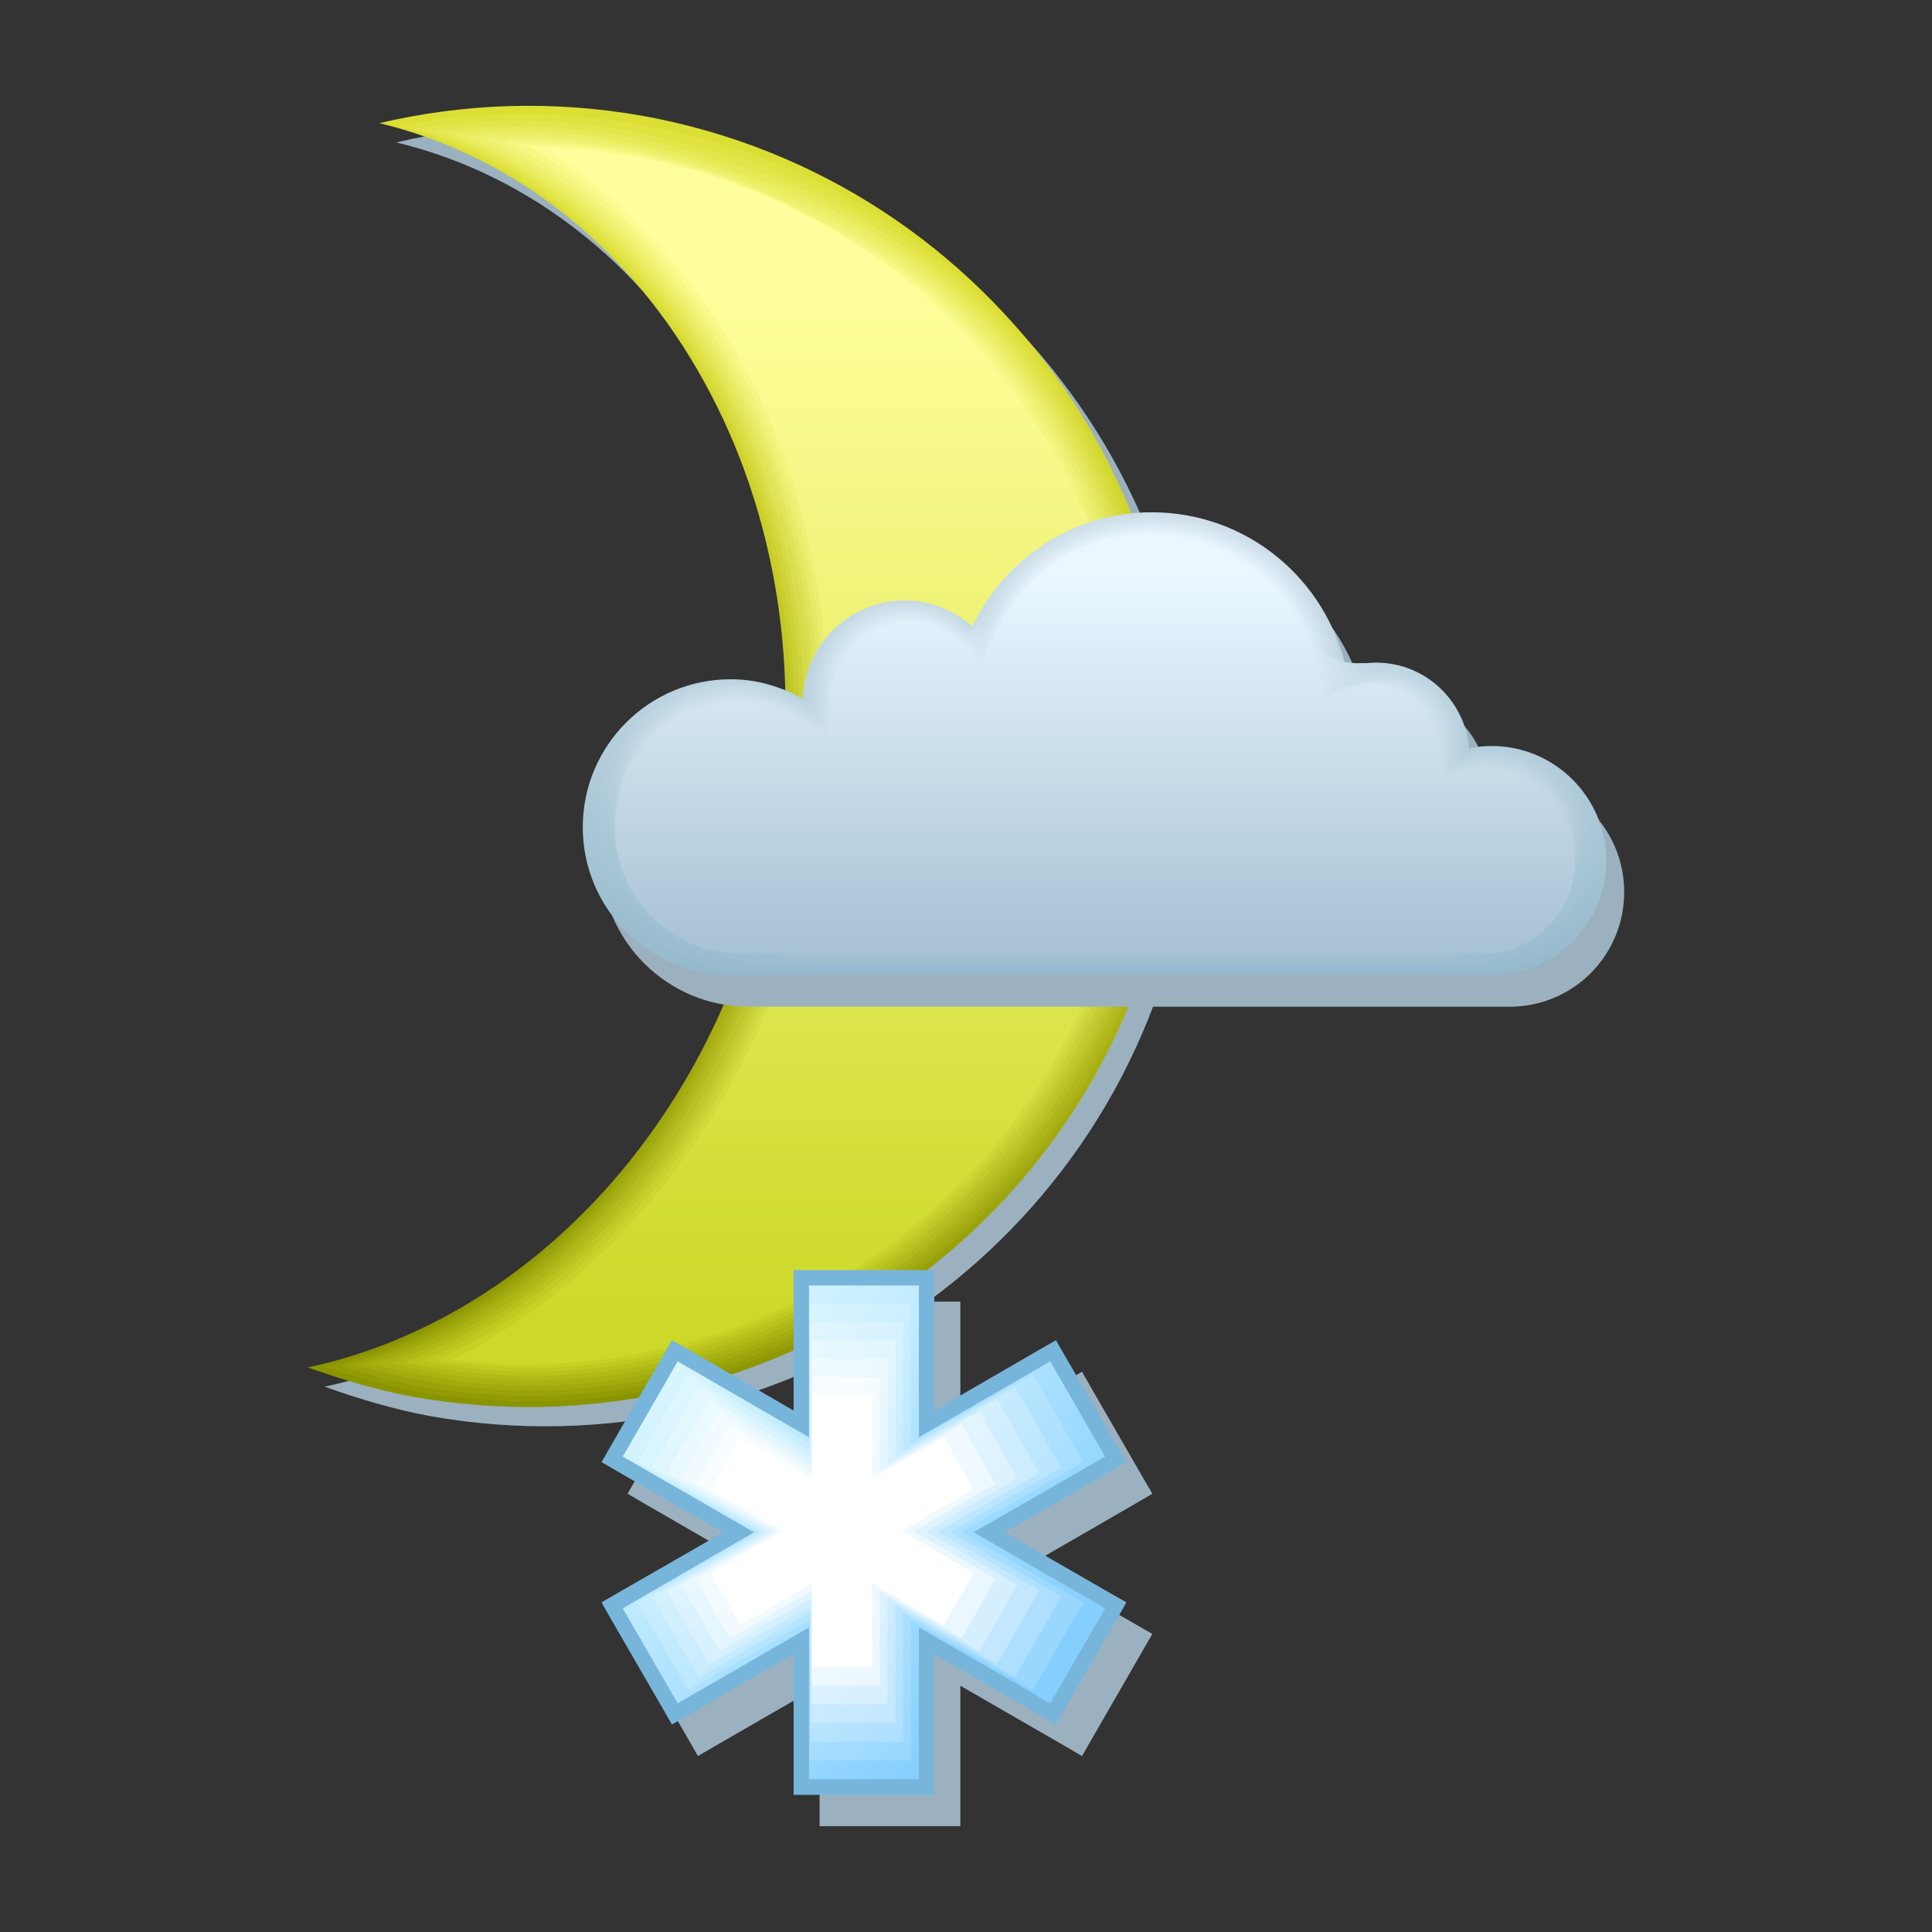 <svg xmlns="http://www.w3.org/2000/svg" viewBox="1095.9 6076.3 841.9 841.9" width="841.9" height="841.9"><rect x="1095.9" y="6076.3" width="841.9" height="841.9" fill="#333333" stroke="none"/><defs><linearGradient id="o" gradientUnits="userSpaceOnUse" y1="6588.59" x2="0" y2="6158.44" gradientTransform="matrix(1.05 0 0 1.05 -142.518 -266.013)"><stop stop-color="#cdd929"/><stop offset="1" stop-color="#feff9c"/></linearGradient><linearGradient id="v" gradientUnits="userSpaceOnUse" y1="6444.94" x2="0" y2="6273.35" gradientTransform="matrix(1.05 0 0 1.05 -142.518 -266.013)"><stop stop-color="#95b9cc"/><stop offset="1" stop-color="#cddee8"/></linearGradient><linearGradient id="w" gradientUnits="userSpaceOnUse" y1="6443.94" x2="0" y2="6274.34" gradientTransform="matrix(1.05 0 0 1.05 -142.518 -266.013)"><stop stop-color="#97bacd"/><stop offset="1" stop-color="#d0e1eb"/></linearGradient><linearGradient id="x" gradientUnits="userSpaceOnUse" y1="6442.95" x2="0" y2="6275.28" gradientTransform="matrix(1.05 0 0 1.05 -142.518 -266.013)"><stop stop-color="#99bbce"/><stop offset="1" stop-color="#d3e4ed"/></linearGradient><linearGradient id="i" gradientUnits="userSpaceOnUse" x1="1466.03" y1="6608.1" x2="1519.29" y2="6164.99" gradientTransform="matrix(1.05 0 0 1.05 -142.518 -266.013)"><stop stop-color="#a0ab0e"/><stop offset="1" stop-color="#e7e956"/></linearGradient><linearGradient id="j" gradientUnits="userSpaceOnUse" x1="1476.54" y1="6605.51" x2="1520.6" y2="6164.83" gradientTransform="matrix(1.05 0 0 1.05 -142.518 -266.013)"><stop stop-color="#a8b312"/><stop offset="1" stop-color="#ebed62"/></linearGradient><linearGradient id="y" gradientUnits="userSpaceOnUse" y1="6441.96" x2="0" y2="6276.17" gradientTransform="matrix(1.05 0 0 1.05 -142.518 -266.013)"><stop stop-color="#9bbccf"/><stop offset="1" stop-color="#d7e6f0"/></linearGradient><linearGradient id="k" gradientUnits="userSpaceOnUse" x1="1487.12" y1="6602.62" x2="1522.14" y2="6164.15" gradientTransform="matrix(1.05 0 0 1.05 -142.518 -266.013)"><stop stop-color="#afba17"/><stop offset="1" stop-color="#eef06d"/></linearGradient><linearGradient id="m" gradientUnits="userSpaceOnUse" x1="1499.81" y1="6595.38" x2="1517.09" y2="6161.12" gradientTransform="matrix(1.05 0 0 1.05 -142.518 -266.013)"><stop stop-color="#beca20"/><stop offset="1" stop-color="#f6f885"/></linearGradient><linearGradient id="n" gradientUnits="userSpaceOnUse" x1="1504.53" y1="6591.96" x2="1513.11" y2="6159.72" gradientTransform="matrix(1.05 0 0 1.05 -142.518 -266.013)"><stop stop-color="#c6d124"/><stop offset="1" stop-color="#fafb90"/></linearGradient><linearGradient id="l" gradientUnits="userSpaceOnUse" x1="1495.18" y1="6599.38" x2="1521.27" y2="6163.02" gradientTransform="matrix(1.05 0 0 1.05 -142.518 -266.013)"><stop stop-color="#b7c21b"/><stop offset="1" stop-color="#f2f479"/></linearGradient><linearGradient id="h" gradientUnits="userSpaceOnUse" x1="1455.09" y1="6611.25" x2="1517.76" y2="6165.34" gradientTransform="matrix(1.05 0 0 1.05 -142.518 -266.013)"><stop stop-color="#99a309"/><stop offset="1" stop-color="#e3e54a"/></linearGradient><linearGradient id="z" gradientUnits="userSpaceOnUse" y1="6440.96" x2="0" y2="6277.01" gradientTransform="matrix(1.05 0 0 1.05 -142.518 -266.013)"><stop stop-color="#9dbdd0"/><stop offset="1" stop-color="#dae9f2"/></linearGradient><linearGradient id="A" gradientUnits="userSpaceOnUse" y1="6439.97" x2="0" y2="6277.79" gradientTransform="matrix(1.05 0 0 1.05 -142.518 -266.013)"><stop stop-color="#9fbed0"/><stop offset="1" stop-color="#ddecf5"/></linearGradient><linearGradient id="g" gradientUnits="userSpaceOnUse" x1="1444.4" y1="6613.4" x2="1516.65" y2="6164.34" gradientTransform="matrix(1.05 0 0 1.05 -142.518 -266.013)"><stop stop-color="#919c05"/><stop offset="1" stop-color="#dfe23f"/></linearGradient><linearGradient id="B" gradientUnits="userSpaceOnUse" y1="6438.98" x2="0" y2="6278.52" gradientTransform="matrix(1.05 0 0 1.05 -142.518 -266.013)"><stop stop-color="#a1bfd1"/><stop offset="1" stop-color="#e0eff7"/></linearGradient><linearGradient id="C" gradientUnits="userSpaceOnUse" y1="6437.98" x2="0" y2="6279.2" gradientTransform="matrix(1.05 0 0 1.05 -142.518 -266.013)"><stop stop-color="#a3c0d2"/><stop offset="1" stop-color="#e4f1fa"/></linearGradient><linearGradient id="f" gradientUnits="userSpaceOnUse" x1="1433.66" y1="6615.31" x2="1515.74" y2="6162.56" gradientTransform="matrix(1.05 0 0 1.05 -142.518 -266.013)"><stop stop-color="#8a9400"/><stop offset="1" stop-color="#dbde33"/></linearGradient><linearGradient id="D" gradientUnits="userSpaceOnUse" y1="6436.99" x2="0" y2="6279.82" gradientTransform="matrix(1.05 0 0 1.05 -142.518 -266.013)"><stop stop-color="#a5c1d3"/><stop offset="1" stop-color="#e7f4fc"/></linearGradient><linearGradient id="E" gradientUnits="userSpaceOnUse" y1="6436" x2="0" y2="6280.39" gradientTransform="matrix(1.05 0 0 1.05 -142.518 -266.013)"><stop stop-color="#a7c2d4"/><stop offset="1" stop-color="#eaf7ff"/></linearGradient><linearGradient id="c" gradientUnits="userSpaceOnUse" y1="6149.04" x2="0" y2="6129.52"><stop stop-color="#e4e655"/><stop offset="1" stop-color="#f0f2ac"/></linearGradient><linearGradient id="d" gradientUnits="userSpaceOnUse" y1="6143.49" x2="0" y2="6134.16"><stop stop-color="#dbde33"/><stop offset="1" stop-color="#f0f2ac"/></linearGradient><linearGradient id="b" gradientUnits="userSpaceOnUse" y1="6154.6" x2="0" y2="6124.88"><stop stop-color="#edef77"/><stop offset="1" stop-color="#f0f2ac"/></linearGradient><linearGradient id="p" gradientUnits="userSpaceOnUse" x1="1441.24" y1="6579.5" x2="1600.59" y2="6738.84" gradientTransform="matrix(1.05 0 0 1.05 -142.518 -266.013)"><stop stop-color="#e6fcff"/><stop offset="1" stop-color="#85cfff"/></linearGradient><linearGradient id="q" gradientUnits="userSpaceOnUse" x1="1447.03" y1="6586.7" x2="1594.36" y2="6734.04" gradientTransform="matrix(1.05 0 0 1.05 -142.518 -266.013)"><stop stop-color="#eafdff"/><stop offset="1" stop-color="#99d7ff"/></linearGradient><linearGradient id="a" gradientUnits="userSpaceOnUse" y1="6160.15" x2="0" y2="6120.24"><stop stop-color="#f5f798"/><stop offset="1" stop-color="#f0f2ac"/></linearGradient><linearGradient id="r" gradientUnits="userSpaceOnUse" x1="1452.81" y1="6593.91" x2="1588.13" y2="6729.23" gradientTransform="matrix(1.05 0 0 1.05 -142.518 -266.013)"><stop stop-color="#eefdff"/><stop offset="1" stop-color="#aedfff"/></linearGradient><linearGradient id="s" gradientUnits="userSpaceOnUse" x1="1458.59" y1="6601.11" x2="1581.91" y2="6724.42" gradientTransform="matrix(1.05 0 0 1.05 -142.518 -266.013)"><stop stop-color="#f3feff"/><stop offset="1" stop-color="#c2e7ff"/></linearGradient><linearGradient id="e" gradientUnits="userSpaceOnUse" y1="6165.7" x2="0" y2="6115.6"><stop stop-color="#feffba"/><stop offset="1" stop-color="#f0f2ac"/></linearGradient><linearGradient id="t" gradientUnits="userSpaceOnUse" x1="1464.38" y1="6608.32" x2="1575.68" y2="6719.62" gradientTransform="matrix(1.05 0 0 1.05 -142.518 -266.013)"><stop stop-color="#f7feff"/><stop offset="1" stop-color="#d6efff"/></linearGradient><linearGradient id="u" gradientUnits="userSpaceOnUse" x1="1470.16" y1="6615.52" x2="1569.45" y2="6714.81" gradientTransform="matrix(1.05 0 0 1.05 -142.518 -266.013)"><stop stop-color="#fbfeff"/><stop offset="1" stop-color="#ebf7ff"/></linearGradient></defs><path d="M1383.972 6135.312c-39.69-7.14-78.645-5.565-115.395 3.045 60.9 14.7 110.565 56.385 141.435 112.56 31.08 56.175 43.575 127.05 30.24 200.13-10.815 59.745-37.17 111.93-72.87 151.725-35.805 39.795-80.955 67.305-129.99 77.805 14.7 5.25 29.715 9.765 45.36 12.705 38.43 6.93 76.65 5.775 112.56-2.205 35.91-8.085 69.72-23.1 99.435-43.68 59.535-41.37 103.425-105.315 117.495-182.385 13.965-76.965-4.515-152.355-45.885-211.995-41.475-59.64-105.42-103.635-182.385-117.705" fill="#9cb1bf"/><path d="M1376.622 6126.912c-39.69-7.14-78.645-5.565-115.395 3.045 60.9 14.7 110.565 56.385 141.435 112.56 31.08 56.175 43.575 127.05 30.24 200.13-10.815 59.745-37.17 111.93-72.87 151.725-35.805 39.795-80.955 67.305-129.99 77.805 14.7 5.25 29.715 9.765 45.36 12.705 38.43 6.93 76.65 5.775 112.56-2.205 35.91-8.085 69.72-23.1 99.435-43.68 59.535-41.37 103.425-105.315 117.495-182.385 13.965-76.965-4.515-152.355-45.885-211.995-41.475-59.64-105.42-103.635-182.385-117.705" fill="url(#f)"/><path d="M1269.207 6131.112c10.5-2.1 21.105-3.57 31.92-4.41 28.35-2.205 57.225-.21 85.995 6.51 71.61 14.595 131.145 56.385 170.1 112.455 41.055 59.115 59.43 133.98 45.57 210.42-13.755 75.6-56.385 138.495-114.555 179.55-28.98 20.475-61.95 35.49-97.02 43.89-34.965 8.19-72.135 9.87-109.725 3.78l-5.355-.945c-13.44-2.52-26.355-6.3-39.06-10.5 47.88-11.55 91.875-39.375 126.735-78.96 34.86-39.69 60.48-91.14 71.085-149.835 13.125-72.03 1.26-141.855-28.665-197.715-29.82-55.965-77.91-97.965-137.025-114.24" fill="url(#g)"/><path d="M1277.187 6132.372c10.92-1.785 21.84-2.94 32.865-3.36a275.736 275.736 0 0 1 87.465 10.605c66.255 15.12 121.485 54.705 157.92 107.31 40.74 58.695 59.01 133.035 45.255 208.845-13.44 74.025-54.915 135.87-111.615 176.61-28.245 20.37-60.375 35.385-94.71 43.995a279.81 279.81 0 0 1-106.89 5.355c-1.785-.21-3.465-.525-5.25-.84-13.02-2.205-25.83-5.565-38.325-9.45 46.725-12.6 89.565-40.74 123.48-80.01 34.02-39.585 58.905-90.3 69.3-148.05 12.915-70.875 1.68-139.755-27.09-195.3-28.56-55.545-74.97-97.86-132.405-115.71" fill="url(#h)"/><path d="M1285.167 6133.527c11.235-1.47 22.575-2.205 33.915-2.31 30.24 0 60.165 4.935 88.83 14.595 60.9 15.645 111.72 53.025 145.74 102.06 40.425 58.38 58.59 132.09 44.94 207.375-13.125 72.45-53.445 133.245-108.57 173.67-27.51 20.16-58.8 35.28-92.295 44.205-33.075 8.61-68.25 11.445-104.055 6.93-1.68-.21-3.465-.42-5.145-.735-12.705-1.89-25.2-4.83-37.485-8.4 45.675-13.65 87.36-42.105 120.225-81.165 33.075-39.375 57.33-89.565 67.515-146.16 12.705-69.825 2.1-137.655-25.515-192.885-27.51-55.125-72.345-97.755-128.1-117.18" fill="url(#i)"/><path d="M1293.147 6134.787a278.038 278.038 0 0 1 34.965-1.26c31.185 1.05 61.635 7.455 90.3 18.69 55.545 16.17 101.955 51.345 133.56 96.915 40.11 57.96 58.17 131.145 44.625 205.8-12.915 70.875-51.975 130.62-105.63 170.73-26.775 20.055-57.33 35.28-89.985 44.415-32.025 8.82-66.255 12.18-101.22 8.505l-5.04-.63c-12.39-1.575-24.675-4.2-36.75-7.35 44.52-14.7 85.05-43.47 116.97-82.32 32.235-39.27 55.65-88.725 65.73-144.27 12.495-68.67 2.52-135.555-23.94-190.47-26.355-54.81-69.51-97.755-123.585-118.755" fill="url(#j)"/><path d="M1301.232 6135.942c11.97-.84 24.045-.945 35.91-.21 32.13 2.205 63.105 9.975 91.77 22.785 50.19 16.695 92.295 49.665 121.38 91.77 39.795 57.54 57.75 130.095 44.31 204.225-12.6 69.3-50.505 127.995-102.69 167.79-26.04 19.95-55.755 35.175-87.57 44.52-31.08 9.03-64.26 12.915-98.28 10.185-1.575-.105-3.255-.315-4.83-.42-12.075-1.26-24.045-3.465-35.91-6.3 43.47-15.75 82.74-44.835 113.715-83.37 31.29-39.06 54.075-87.885 63.945-142.485 12.285-67.62 3.045-133.455-22.47-188.055-25.515-54.6-66.99-97.86-119.28-120.435" fill="url(#k)"/><path d="M1309.212 6137.202c12.39-.525 24.675-.315 36.96.84 33.075 3.255 64.47 12.495 93.24 26.775 44.73 17.22 82.53 48.09 109.2 86.52 39.585 57.12 57.33 129.15 43.995 202.755-12.285 67.83-49.035 125.37-99.75 164.85a266.249 266.249 0 0 1-85.26 44.73c-30.135 9.345-62.37 13.65-95.445 11.76l-4.725-.315c-11.76-.945-23.52-2.73-35.175-5.25 42.42-16.8 80.43-46.2 110.46-84.525 30.45-38.955 52.5-87.045 62.16-140.595 12.075-66.57 3.465-131.355-20.895-185.64-24.255-54.18-64.155-97.86-114.765-121.905" fill="url(#l)"/><path d="M1317.192 6138.357c12.705-.315 25.41.42 38.01 1.89 34.02 4.41 65.94 15.015 94.605 30.87 39.375 17.85 72.765 46.41 97.02 81.375 39.27 56.7 56.91 128.205 43.68 201.18-12.075 66.255-47.565 122.745-96.81 161.91-24.57 19.635-52.71 34.965-82.845 44.94-29.19 9.555-60.375 14.49-92.61 13.335-1.575-.105-3.045-.105-4.62-.21-11.445-.63-22.89-2.1-34.335-4.2 41.265-17.85 78.225-47.565 107.205-85.68 29.505-38.85 50.82-86.31 60.375-138.705 11.865-65.415 3.885-129.255-19.32-183.225-23.205-53.865-61.53-97.755-110.355-123.48" fill="url(#m)"/><path d="M1325.172 6139.512c13.125 0 26.145 1.05 38.955 3.045 34.965 5.46 67.41 17.535 96.075 34.965 34.02 18.375 63.105 44.73 84.945 76.23 38.955 56.28 56.49 127.155 43.365 199.605-11.76 64.68-45.99 120.12-93.87 158.97a263.092 263.092 0 0 1-80.535 45.045c-28.14 9.765-58.38 15.225-89.775 14.91-1.47 0-3.045 0-4.515-.105-11.13-.315-22.365-1.365-33.495-3.045 40.215-18.9 75.915-48.93 103.95-86.835 28.56-38.64 49.245-85.47 58.59-136.92 11.655-64.365 4.305-127.155-17.745-180.81-22.05-53.445-58.8-97.755-105.945-125.055" fill="url(#n)"/><path d="M1326.117 6670.812c-10.815 0-21.735-.63-32.76-1.995 79.17-40.32 139.44-123.375 157.5-222.915 11.445-63.315 4.725-125.055-16.17-178.395-20.895-53.34-56.07-97.86-101.43-126.735 13.545.315 26.88 1.68 40.005 4.095 35.91 6.615 68.88 20.055 97.545 38.955a267.94 267.94 0 0 1 72.765 71.085c38.64 55.86 56.07 126.21 43.05 198.135-11.445 63.105-44.52 117.495-90.93 156.135-23.1 19.425-49.665 34.755-78.12 45.255-28.665 10.29-59.325 16.38-91.455 16.38" fill="url(#o)"/><path d="M1514.382 6872.097h-61.32V6810.882l-47.145 27.195-5.88 3.465-3.36-5.88-23.94-41.37-3.36-5.985 5.88-3.36 47.04-27.09-47.04-27.195-5.88-3.465 3.36-5.88 23.94-41.37 3.36-5.88 5.88 3.36 47.145 27.195v-61.11h61.32v61.11l47.145-27.195 5.88-3.36 3.36 5.88 23.835 41.37 3.465 5.88-5.88 3.465-47.04 27.195 47.04 27.09 5.88 3.36-3.465 5.985-23.835 41.37-3.36 5.88-5.88-3.465-47.145-27.195V6872.097" fill="#9cb1bf"/><path d="M1503.042 6858.447h-61.32v-61.32l-47.145 27.3-5.88 3.36-3.36-5.88-23.94-41.37-3.36-5.985 5.775-3.36 47.145-27.09-47.145-27.3-5.775-3.36 3.36-5.88 23.94-41.37 3.36-5.88 5.88 3.36 47.145 27.3V6629.757h61.32V6690.972l47.145-27.3 5.88-3.36 3.36 5.88 23.94 41.37 3.36 5.88-5.88 3.36-47.04 27.3 47.04 27.09 5.88 3.36-3.36 5.985-23.94 41.37-3.36 5.88-5.88-3.36-47.145-27.3v61.32" fill="#78b5db"/><path d="M1577.487 6711.027l-23.94-41.475-57.225 33.075v-66.15h-47.88v66.15l-57.225-33.075-23.94 41.475 57.225 32.97-57.225 33.18 23.94 41.37 57.225-33.075v66.15h47.88v-66.15l57.225 33.075 23.94-41.37-57.33-33.18z" fill="url(#p)"/><path d="M1567.932 6713.337l-22.05-38.325-53.025 30.66v-61.215h-44.205v61.215l-52.92-30.66-22.05 38.325 52.92 30.66-52.92 30.555 22.05 38.325 52.92-30.555v61.11h44.205v-61.11l53.025 30.555 22.05-38.325-52.92-30.555z" fill="url(#q)"/><path d="M1558.377 6715.752l-20.265-35.175-48.615 28.035v-56.175h-40.53v56.175l-48.615-28.035-20.265 35.175 48.51 28.14-48.51 28.14 20.265 35.175 48.615-28.14v56.28h40.53v-56.28l48.615 28.14 20.265-35.175-48.615-28.14z" fill="url(#r)"/><path d="M1548.822 6718.167l-18.48-32.13-44.205 25.62v-51.24h-36.96v51.24l-44.31-25.62-18.48 32.13 44.31 25.62-44.31 25.62 18.48 32.13 44.31-25.62v51.24h36.96v-51.24l44.205 25.62 18.48-32.13-44.31-25.62z" fill="url(#s)"/><path d="M1539.267 6720.477l-16.59-28.98-40.005 23.205v-46.305h-33.285v46.305l-39.9-23.205-16.695 28.98 39.9 23.205-39.9 23.205 16.695 28.98 39.9-23.205v46.305h33.285v-46.305l40.005 23.205 16.59-28.98-39.9-23.205z" fill="url(#t)"/><path d="M1529.712 6722.892l-14.805-25.83-35.595 20.58v-41.265h-29.715v41.265l-35.595-20.58-14.805 25.83 35.49 20.685-35.49 20.685 14.805 25.935 35.595-20.685v41.37h29.715v-41.37l35.595 20.685 14.805-25.935-35.595-20.685z" fill="url(#u)"/><path d="M1520.157 6725.307l-13.02-22.785-31.185 18.165v-36.435h-26.145v36.435l-31.185-18.165-13.02 22.785 31.185 18.165-31.185 18.27 13.02 22.785 31.185-18.27v36.435h26.145v-36.435l31.185 18.27 13.02-22.785-31.185-18.27z" fill="#fff"/><path d="M1753.887 6415.137c-3.36 0-6.615.42-9.765 1.05-1.89-20.895-19.215-37.38-40.635-37.38-4.62 0-9.03.945-13.125 2.31-8.715-38.85-43.155-67.83-84.63-67.83-34.545 0-64.26 20.37-78.225 49.77-7.875-6.93-18.06-11.235-29.4-11.235-24.045 0-43.47 19.005-44.52 42.735-9.345-5.25-19.95-8.505-31.395-8.505-35.595 0-64.47 28.875-64.47 64.47s28.875 64.47 64.47 64.47h331.59c27.615 0 49.875-22.365 49.875-49.875.105-27.615-22.26-49.98-49.77-49.98" fill="#9cb1bf"/><path d="M1745.907 6401.382c-3.36 0-6.51.315-9.765 1.05-1.89-21-19.215-37.38-40.635-37.38-4.725 0-9.03.945-13.125 2.31-8.715-38.85-43.155-67.83-84.63-67.83-34.545 0-64.26 20.475-78.12 49.77-7.875-6.93-18.06-11.34-29.4-11.34-24.045 0-43.47 19.005-44.52 42.84-9.345-5.25-19.95-8.505-31.395-8.505-35.595 0-64.47 28.875-64.47 64.47s28.875 64.365 64.47 64.365h331.59c27.51 0 49.98-22.365 49.98-49.875-.105-27.51-22.47-49.875-49.98-49.875" fill="url(#v)"/><path d="M1490.442 6339.012c11.235 0 21.105 4.41 28.665 11.025 1.68-3.465 4.62-5.985 6.72-9.135 2.205-3.255 5.145-7.56 7.77-10.395 15.12-17.745 37.275-29.085 62.055-29.715 7.14-.21 14.07.525 20.79 1.995 31.605 7.035 56.7 31.71 64.365 63.42 3.885-.84 7.875-1.155 12.18-.735 2.205 0 4.62 1.365 6.72 1.68 1.995.315 5.145.525 7.035 1.26 2.31.525 4.41 1.365 6.51 2.31 9.66 4.515 17.115 13.125 20.16 23.625.63 1.995 1.26 5.145 1.47 7.245.105.735.525 1.365.525 1.995 1.365-.315 3.57-.63 5.04-.84a44.48 44.48 0 0 1 5.355-.315c14.7 0 27.72 7.035 35.805 17.535 7.98 10.5 11.025 23.625 8.61 35.805 0 24.465-25.41 44.31-49.875 44.31h-318.15c-31.605 0-64.47-25.62-64.47-57.225-3.255-15.855.42-32.865 10.815-46.62 10.395-13.755 27.405-22.89 46.515-22.89 8.715 0 17.01 1.89 24.675 5.355 2.1.945 5.04 2.415 7.035 3.57.105-1.68.84-3.045 1.155-4.725.735-4.2 2.205-9.87 4.095-13.545 6.3-14.7 21.105-24.99 38.43-24.99" fill="url(#w)"/><path d="M1490.547 6340.062c11.13 0 20.79 4.515 27.93 10.815 1.47-3.045 5.145-4.2 7.035-6.93 1.89-2.835 5.145-7.98 7.455-10.5 14.49-18.165 36.12-30.03 60.48-31.29 6.93-.315 13.86.105 20.475 1.47 31.5 6.09 56.91 30.24 64.995 61.425 3.57-.21 7.245 0 11.13.945 1.89 0 4.305 2.415 6.195 2.73 1.785.315 5.67 0 7.35.63 2.415.315 4.725.945 6.93 1.785 10.395 3.99 18.585 13.02 21.42 24.255.525 1.68 1.155 5.775 1.47 7.56.105.63.735 1.05.84 1.68 1.26-.21 4.095-.735 5.355-.945 1.89-.21 3.675-.42 5.565-.42 15.54 0 29.295 8.4 36.33 20.37 7.035 11.97 7.455 25.725 2.52 36.435 0 21.42-28.455 38.745-49.875 38.745h-304.815c-27.72 0-64.365-22.365-64.365-50.085-6.615-13.86-6.405-31.815 2.73-47.67 9.03-15.855 26.985-26.88 47.46-26.88 8.715 0 17.115 1.995 24.885 5.565 1.89.735 5.355 2.625 7.14 3.675.105-1.47 1.365-2.31 1.68-3.78.63-3.675 1.995-10.605 3.675-13.755 5.775-15.015 20.685-25.83 38.01-25.83" fill="url(#x)"/><path d="M1490.757 6341.112c11.025 0 20.37 4.515 27.195 10.5 1.26-2.625 5.775-2.415 7.35-4.83 1.575-2.415 5.145-8.4 7.14-10.605 13.86-18.585 34.965-30.87 58.905-32.76 6.825-.525 13.65-.21 20.265.945 31.395 5.25 57.12 28.665 65.73 59.535 3.255.42 6.615 1.155 10.08 2.625 1.68 0 3.99 3.57 5.565 3.885 1.575.315 6.3-.42 7.665 0 2.625.105 5.04.525 7.35 1.26 11.235 3.36 20.16 12.915 22.785 24.885.525 1.47 1.155 6.405 1.365 7.98.105.525 1.05.84 1.05 1.365 1.05-.21 4.515-.84 5.565-.945 1.89-.315 3.885-.42 5.88-.42 16.485 0 30.765 9.765 36.75 23.31 5.985 13.44 3.78 27.825-3.465 36.96 0 18.375-31.5 33.18-49.875 33.18h-291.375c-23.73 0-64.365-19.215-64.365-42.945-9.87-11.865-13.125-30.87-5.355-48.72 7.77-17.85 26.565-30.975 48.405-30.975 8.82 0 17.22 2.1 24.99 5.775 1.575.63 5.775 2.94 7.245 3.78.105-1.26 1.995-1.575 2.205-2.835.525-3.15 1.785-11.235 3.255-13.965 5.25-15.54 20.16-26.985 37.695-26.985" fill="url(#y)"/><path d="M1490.967 6342.162c11.025 0 20.055 4.62 26.46 10.29 1.05-2.205 6.3-.63 7.665-2.625 1.365-1.995 5.145-8.925 6.825-10.71 13.23-19.11 33.81-31.815 57.33-34.335 6.72-.735 13.44-.63 20.055.315 31.29 4.41 57.33 27.195 66.465 57.645 3.045.945 5.985 2.31 9.03 4.2 1.365 0 3.78 4.725 5.04 4.935 1.26.21 6.825-.945 7.98-.525 2.73-.105 5.25.105 7.77.735 11.97 2.835 21.63 12.81 24.045 25.62.42 1.26 1.05 7.14 1.26 8.4.105.42 1.26.63 1.365 1.05.84-.21 5.04-.945 5.88-1.05 1.995-.315 4.095-.525 6.195-.525 17.43 0 32.235 11.235 37.275 26.145 5.04 14.91.21 29.925-9.555 37.59 0 15.33-34.545 27.72-49.77 27.72h-277.935c-19.74 0-64.365-15.96-64.365-35.805-13.23-9.87-19.95-29.82-13.44-49.77 6.51-19.95 26.145-34.965 49.245-34.965 8.82 0 17.325 2.1 25.2 6.09 1.365.525 6.09 3.15 7.35 3.885 0-1.05 2.52-.84 2.73-1.785.42-2.625 1.575-11.97 2.835-14.175 4.41-16.38 19.425-28.35 37.065-28.35" fill="url(#z)"/><path d="M1491.177 6343.212c10.92 0 19.635 4.62 25.725 9.975.84-1.785 6.93 1.155 7.98-.525 1.05-1.575 5.25-9.345 6.51-10.815 12.495-19.53 32.55-32.76 55.755-35.805 6.615-.84 13.23-.945 19.845-.21 31.185 3.465 57.54 25.62 67.095 55.755a44.442 44.442 0 0 1 7.98 5.88c1.05 0 3.465 5.775 4.515 5.985 1.05.21 7.35-1.47 8.4-1.155 2.94-.315 5.565-.21 8.19.21 12.81 2.31 23.1 12.705 25.41 26.25.315.945 1.05 7.77 1.155 8.82 0 .315 1.575.42 1.575.735.735-.105 5.46-1.05 6.195-1.155 2.1-.315 4.305-.525 6.51-.525 18.27 0 33.705 12.6 37.8 28.98 3.99 16.38-3.36 32.025-15.54 38.115 0 12.18-37.59 22.155-49.77 22.155h-264.495c-15.855 0-64.26-12.81-64.26-28.665-16.485-7.875-26.775-28.77-21.63-50.82s25.83-38.955 50.19-38.955c8.82 0 17.43 2.205 25.41 6.3 1.05.42 6.405 3.465 7.455 3.99 0-.84 3.045 0 3.255-.84.315-2.1 1.365-12.6 2.31-14.49 3.675-16.695 18.585-29.19 36.435-29.19" fill="url(#A)"/><path d="M1491.387 6344.262c10.815 0 19.215 4.725 24.99 9.765.63-1.26 7.455 2.835 8.295 1.68.84-1.155 5.25-9.87 6.195-10.92 11.865-19.95 31.395-33.6 54.075-37.38 6.51-1.05 13.02-1.365 19.635-.735 31.08 2.625 57.75 24.15 67.83 53.865 2.415 2.205 4.725 4.62 6.93 7.56.84 0 3.15 6.93 3.99 7.035.735.105 7.98-1.995 8.715-1.68 3.045-.525 5.88-.63 8.61-.315 13.65 1.785 24.675 12.6 26.775 26.88.21.735 1.05 8.4 1.155 9.24 0 .21 1.89.105 1.89.42.525-.105 5.985-1.155 6.51-1.26 2.205-.315 4.515-.63 6.825-.63 19.215 0 35.28 13.965 38.22 31.92 3.045 17.85-7.035 34.125-21.63 38.745 0 9.135-40.53 16.59-49.77 16.59h-251.16c-11.865 0-64.26-9.555-64.26-21.42-19.845-5.985-33.6-27.72-29.715-51.87 3.885-24.15 25.41-42.945 51.135-42.945 8.82 0 17.535 2.31 25.62 6.615.84.315 6.825 3.675 7.56 4.095 0-.63 3.675.735 3.78.105.315-1.575 1.155-13.335 1.89-14.7 2.94-17.535 17.955-30.66 35.91-30.66" fill="url(#B)"/><path d="M1491.597 6345.312c10.71 0 18.9 4.725 24.255 9.45.42-.84 7.98 4.62 8.61 3.885.525-.84 5.25-10.29 5.88-11.025 11.235-20.37 30.24-34.545 52.5-38.955 6.3-1.26 12.81-1.68 19.425-1.365 30.975 1.785 57.96 22.68 68.565 51.87 2.205 2.835 4.095 5.775 5.88 9.135.525 0 2.835 7.98 3.36 8.085.525.105 8.505-2.415 9.03-2.31 3.255-.735 6.195-1.05 9.03-.84 14.49 1.155 26.145 12.495 28.035 27.51.21.525.945 9.135 1.05 9.66 0 .21 2.1-.105 2.205.105.315-.105 6.405-1.26 6.72-1.365 2.31-.42 4.725-.63 7.14-.63 20.055 0 36.75 15.435 38.745 34.755 1.995 19.32-10.605 36.225-27.615 39.27 0 6.09-43.575 11.025-49.77 11.025h-237.72c-7.875 0-64.26-6.405-64.26-14.28-23.1-3.99-40.32-26.775-37.8-52.92 2.625-26.145 24.99-47.04 52.08-47.04 8.925 0 17.535 2.31 25.83 6.825.525.21 7.14 3.99 7.665 4.2 0-.42 4.2 1.47 4.305 1.05.21-1.05 1.05-13.965 1.47-14.91 2.205-17.535 17.22-31.185 35.385-31.185" fill="url(#C)"/><path d="M1491.807 6346.362c10.605 0 18.48 4.83 23.52 9.24.21-.42 8.61 6.405 8.82 5.985.315-.42 5.25-10.815 5.565-11.13 10.605-20.895 29.085-35.49 50.925-40.425 6.195-1.365 12.6-2.1 19.215-1.89 30.87.84 58.275 21.105 69.195 49.98 1.89 3.36 3.57 7.035 4.83 10.815.315 0 2.625 9.135 2.835 9.24.21 0 9.135-2.94 9.345-2.835 3.36-.945 6.51-1.47 9.45-1.26 15.225.63 27.72 12.495 29.4 28.14.105.21.945 9.765.945 9.975 0 .105 2.415-.315 2.415-.21.21 0 6.825-1.365 7.035-1.365 2.415-.42 4.83-.735 7.455-.735 21 0 38.22 16.8 39.27 37.59 1.05 20.79-14.175 38.325-33.705 39.9 0 3.045-46.62 5.565-49.665 5.565h-224.28c-3.99 0-64.26-3.15-64.26-7.14-26.46-1.995-47.145-25.725-45.885-53.97 1.26-28.245 24.57-51.03 53.025-51.03 8.925 0 17.64 2.415 26.04 7.035.315.105 7.455 4.2 7.77 4.41 0-.21 4.725 2.31 4.83 2.1.105-.525.84-14.7 1.05-15.12 1.47-18.585 16.59-32.865 34.86-32.865" fill="url(#D)"/><path d="M1742.547 6491.787h-324.765c-29.715 0-53.97-24.675-53.97-55.02 0-30.345 24.255-55.02 53.97-55.02 8.925 0 17.745 2.52 26.145 7.35l13.125 7.56.63-15.435c.735-18.9 15.855-33.81 34.335-33.81 10.5 0 18.165 4.83 22.785 9.03l9.135 8.19 5.25-11.235c12.705-27.405 38.85-44.415 68.25-44.415 35.07 0 66.15 25.515 73.815 60.585l2.31 10.29 9.66-3.465c3.57-1.155 6.72-1.785 9.87-1.785 16.065 0 29.19 12.39 30.765 28.77l.84 10.395 10.08-1.995c2.52-.42 5.04-.84 7.77-.84 21.945 0 39.69 18.165 39.69 40.53 0 22.155-17.85 40.32-39.69 40.32" fill="url(#E)"/></svg>